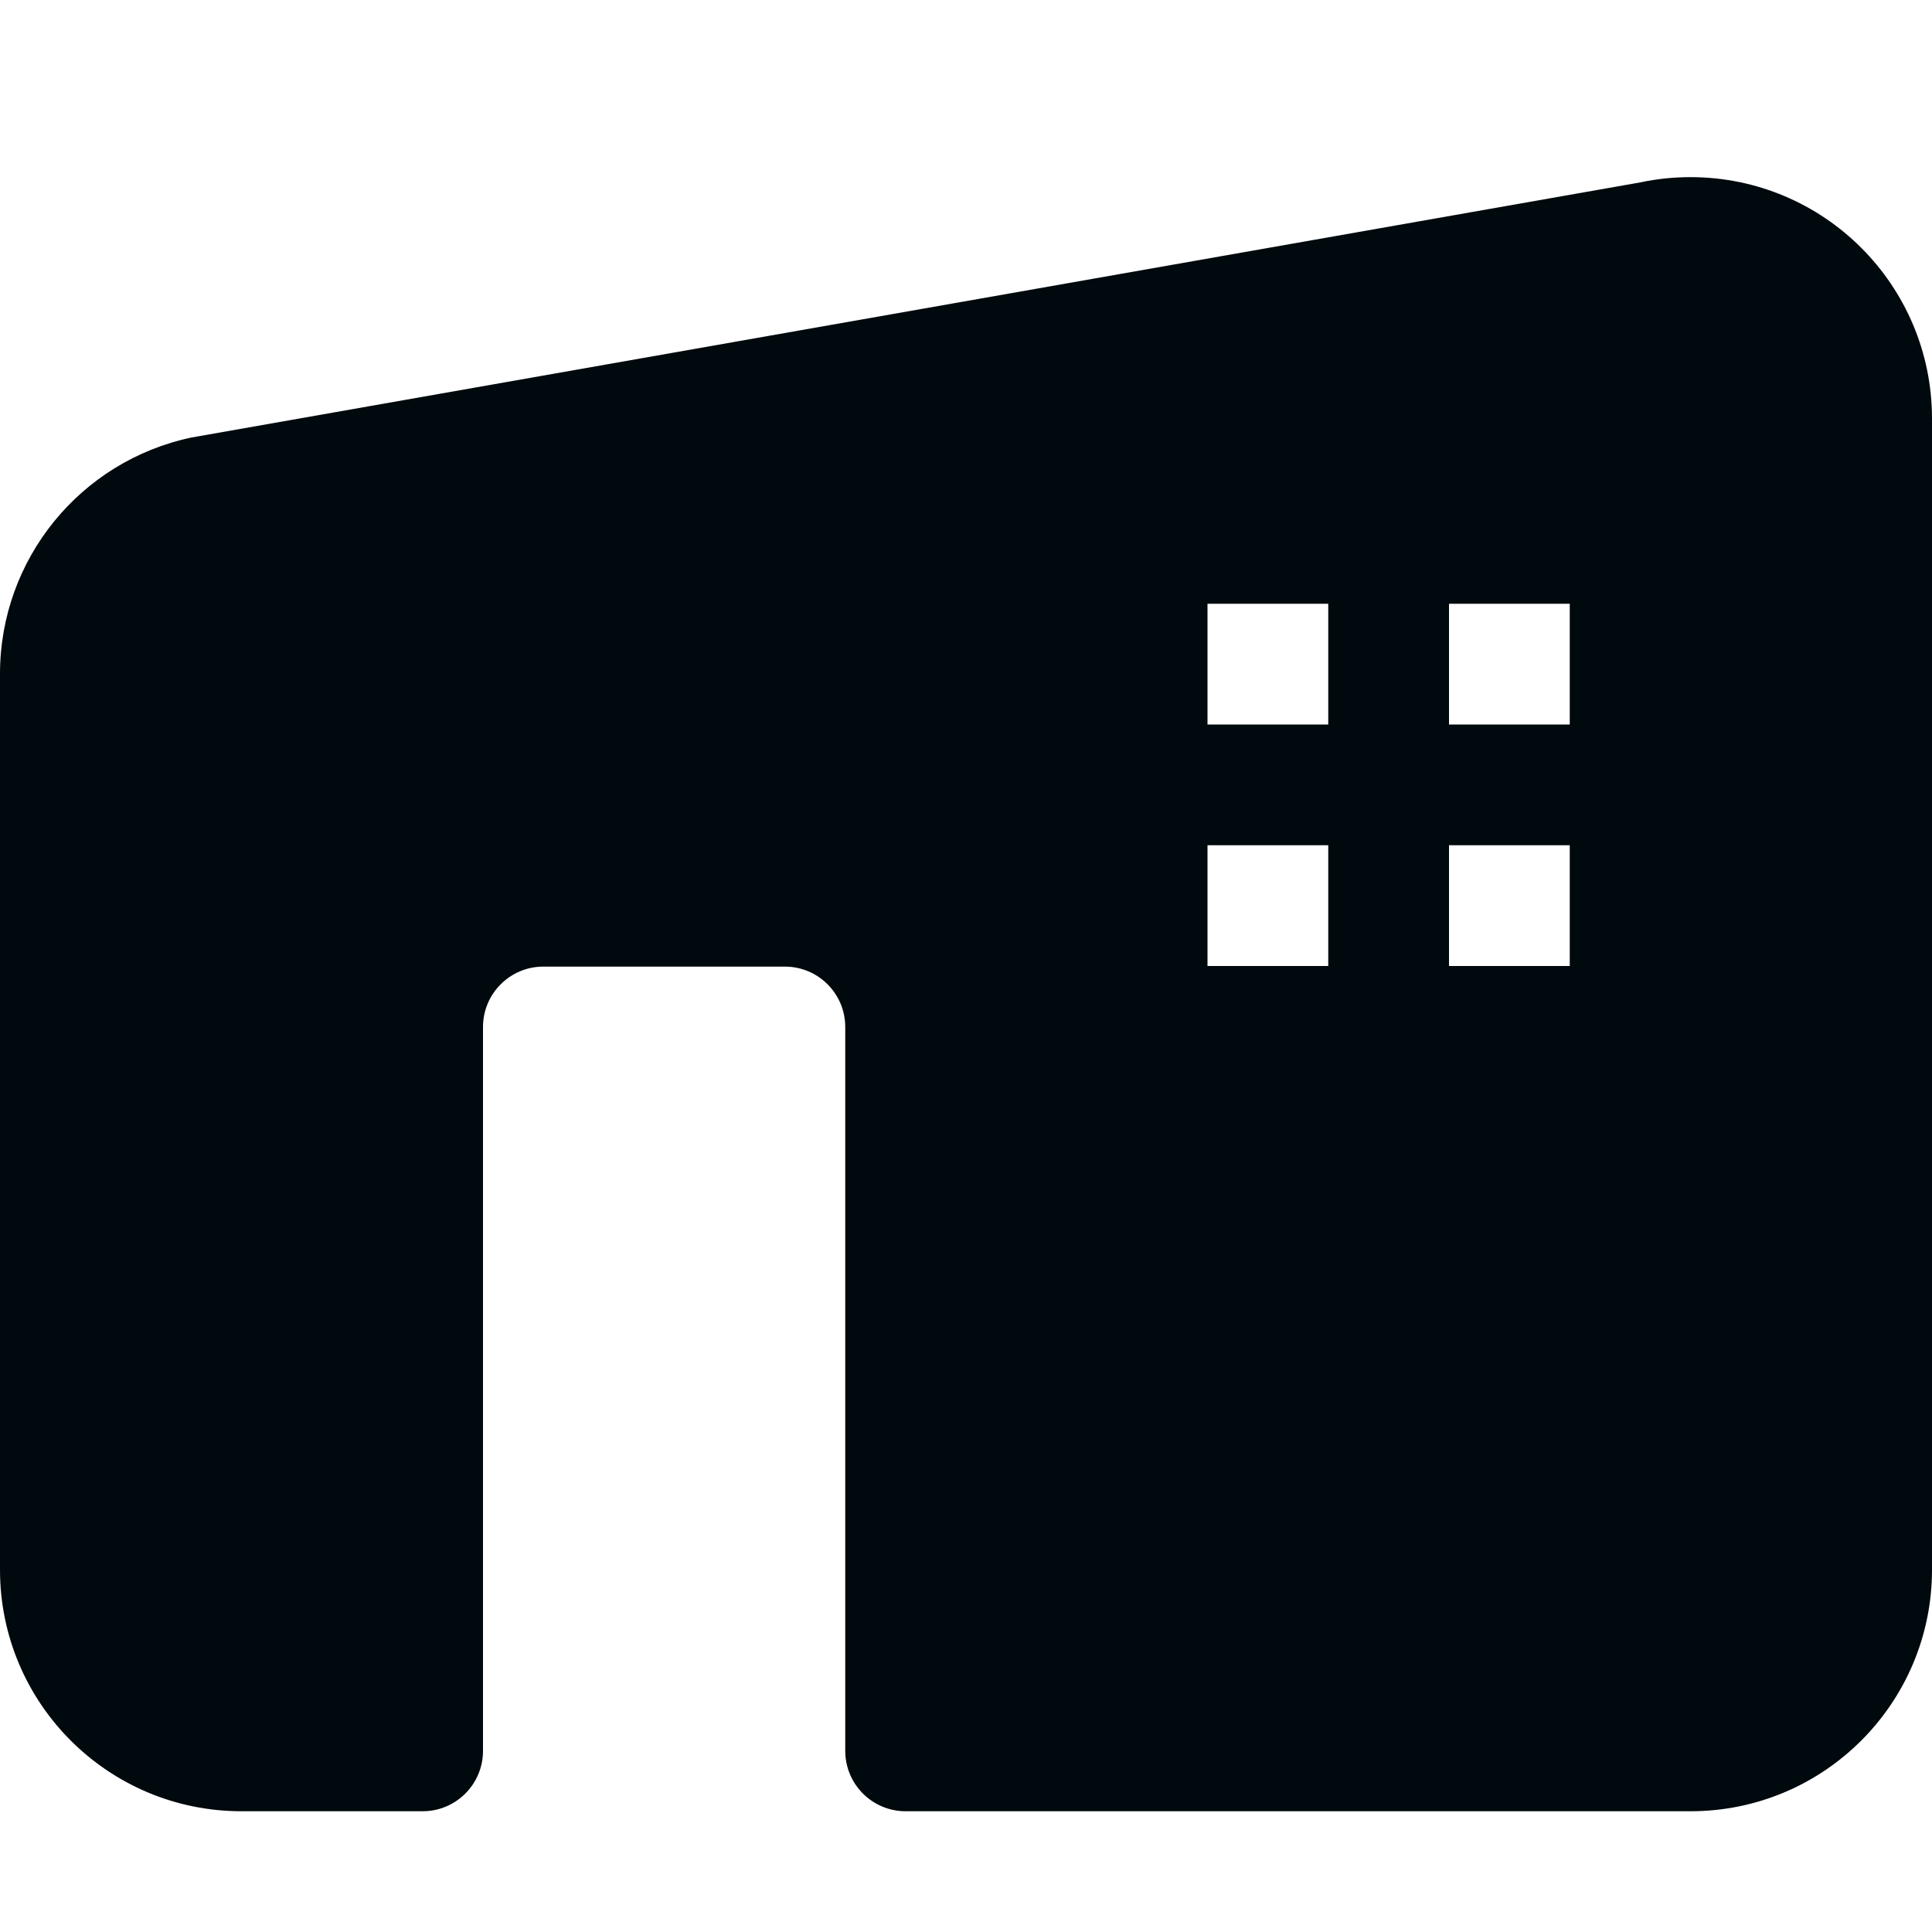 <?xml version="1.0" encoding="UTF-8"?>
<svg width="16px" height="16px" viewBox="0 0 16 16" version="1.1" xmlns="http://www.w3.org/2000/svg" xmlns:xlink="http://www.w3.org/1999/xlink">
    <!-- Generator: Sketch 60.1 (88133) - https://sketch.com -->
    <title>Networking / building / building-filled_16</title>
    <desc>Created with Sketch.</desc>
    <g id="Networking-/-building-/-building-filled_16" stroke="none" stroke-width="1" fill="none" fill-rule="evenodd">
        <path d="M14,1.467 C15.105,1.467 16,2.362 16,3.467 L16,13 C16,14.105 15.105,15 14,15 L7.5,15 C7.224,15 7,14.776 7,14.5 L7,8.505 C7,8.229 6.776,8.005 6.5,8.005 L4.5,8.005 C4.224,8.005 4,8.229 4,8.505 L4,14.5 C4,14.776 3.776,15 3.5,15 L2,15 C0.895,15 0,14.105 0,13 L0,5.58 C0,4.634 0.662,3.818 1.587,3.623 L13.587,1.51 C13.722,1.481 13.861,1.467 14,1.467 Z M11,7 L10,7 L10,8 L11,8 L11,7 Z M13,7 L12,7 L12,8 L13,8 L13,7 Z M11,5 L10,5 L10,6 L11,6 L11,5 Z M13,5 L12,5 L12,6 L13,6 L13,5 Z" id="building-filled_16" fill="#00090D"></path>
    </g>
</svg>